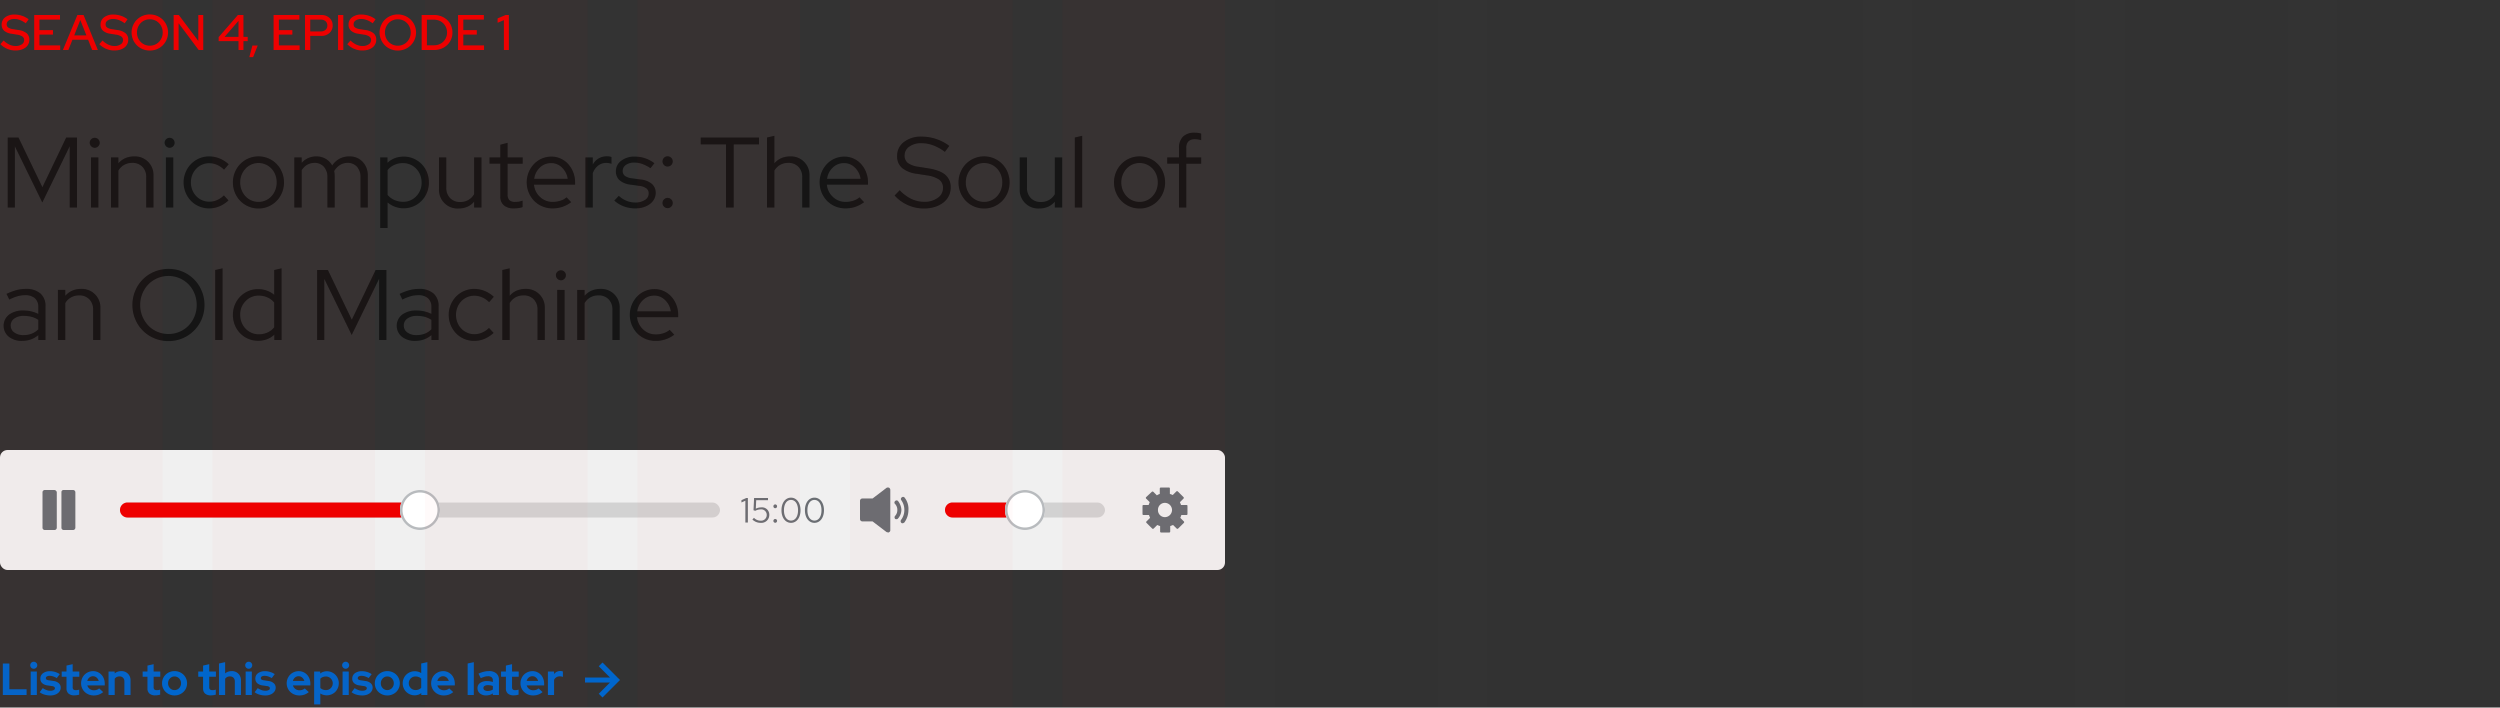 <svg xmlns="http://www.w3.org/2000/svg" width="1000" height="283"><rect width="100%" height="100%" fill="#333333" stroke="none"/><g data-name="Call to action" fill="#06c"><path d="M241 265l-1.5 1.5 4.5 4.5h-10v2h10l-4.5 4.5 1.5 1.5 7-7z"/><path data-name="Path 30" d="M1.134 278v-12.6h2.61v10.3h6.894v2.3zM13.5 267.506a1.351 1.351 0 01-.99-.414 1.351 1.351 0 01-.414-.99 1.351 1.351 0 01.414-.99 1.351 1.351 0 01.99-.414 1.351 1.351 0 01.99.414 1.351 1.351 0 01.414.99 1.351 1.351 0 01-.414.99 1.351 1.351 0 01-.99.414zm1.242 1.116V278h-2.466v-9.378zm1.134 8.262l1.224-1.638a7.459 7.459 0 001.566.8 4.4 4.4 0 001.476.261 2.767 2.767 0 001.323-.27.809.809 0 00.495-.72.692.692 0 00-.279-.576 1.94 1.94 0 00-.891-.306l-1.8-.27a3.9 3.9 0 01-2.115-.9 2.375 2.375 0 01-.729-1.818 2.58 2.58 0 011.062-2.16 4.574 4.574 0 012.844-.81 6.8 6.8 0 012 .3 7.257 7.257 0 011.854.873l-1.19 1.582a7.544 7.544 0 00-1.476-.675 4.633 4.633 0 00-1.422-.225 2.007 2.007 0 00-1.071.252.759.759 0 00-.405.666.672.672 0 00.3.585 2.31 2.31 0 00.981.3l1.8.27a3.8 3.8 0 012.115.9 2.339 2.339 0 01.747 1.782 2.5 2.5 0 01-.315 1.233 3.167 3.167 0 01-.855.981 4.1 4.1 0 01-1.3.648 5.514 5.514 0 01-1.637.231 8.334 8.334 0 01-2.394-.333 5.6 5.6 0 01-1.908-.963zm10.724-1.53v-4.662h-1.922v-2.07H26.6v-2.394l2.466-.558v2.952h2.664v2.07h-2.66v4.158a1.248 1.248 0 00.288.936 1.47 1.47 0 001.008.27 4.455 4.455 0 00.648-.045 3.634 3.634 0 00.666-.171v2.016a6.058 6.058 0 01-.954.207 6.8 6.8 0 01-.954.081 3.466 3.466 0 01-2.367-.711 2.634 2.634 0 01-.805-2.079zm14.674 1.476a6.035 6.035 0 01-1.774 1.026 6 6 0 01-2.024.324 5.217 5.217 0 01-1.989-.38 5.025 5.025 0 01-1.6-1.026 4.708 4.708 0 01-1.062-1.539 4.759 4.759 0 01-.387-1.917 4.913 4.913 0 01.369-1.9 4.787 4.787 0 011.017-1.548 4.73 4.73 0 011.539-1.035 4.812 4.812 0 011.9-.378 4.421 4.421 0 011.845.387 4.573 4.573 0 011.473 1.056 4.8 4.8 0 01.972 1.593 5.622 5.622 0 01.347 2.007v.648h-6.98a2.633 2.633 0 00.972 1.422 2.741 2.741 0 001.692.54 3.32 3.32 0 001.152-.2 2.619 2.619 0 00.918-.558zm-4.068-6.336a2.2 2.2 0 00-1.458.513 2.643 2.643 0 00-.848 1.377h4.59a2.714 2.714 0 00-.855-1.359 2.137 2.137 0 00-1.429-.531zm6.21 7.506v-9.378h2.466v.738a3.9 3.9 0 011.2-.684 4.236 4.236 0 011.431-.234 3.608 3.608 0 012.664 1.044 3.631 3.631 0 011.044 2.682V278h-2.469v-5.472a1.941 1.941 0 00-.531-1.422 1.892 1.892 0 00-1.413-.54 2.478 2.478 0 00-1.107.243 2.177 2.177 0 00-.819.693V278zm15.57-2.646v-4.662H57.06v-2.07h1.926v-2.394l2.466-.558v2.952h2.664v2.07h-2.664v4.158a1.248 1.248 0 00.288.936 1.47 1.47 0 001.008.27 4.455 4.455 0 00.648-.045 3.634 3.634 0 00.666-.171v2.016a6.058 6.058 0 01-.954.207 6.8 6.8 0 01-.954.081 3.466 3.466 0 01-2.367-.711 2.634 2.634 0 01-.801-2.079zm5.832-2.034a4.759 4.759 0 01.387-1.92 4.81 4.81 0 011.062-1.548 4.97 4.97 0 011.593-1.032 5.1 5.1 0 011.962-.378 5.1 5.1 0 011.962.378 4.97 4.97 0 011.593 1.035 4.81 4.81 0 011.062 1.545 4.759 4.759 0 01.387 1.917 4.759 4.759 0 01-.387 1.917 4.707 4.707 0 01-1.062 1.539 5.05 5.05 0 01-1.593 1.027 5.1 5.1 0 01-1.962.38 5.1 5.1 0 01-1.962-.38 5.05 5.05 0 01-1.593-1.026 4.708 4.708 0 01-1.062-1.539 4.759 4.759 0 01-.387-1.915zm5 2.718a2.443 2.443 0 001.836-.792 2.686 2.686 0 00.756-1.926 2.709 2.709 0 00-.756-1.944 2.443 2.443 0 00-1.836-.792 2.443 2.443 0 00-1.836.792 2.709 2.709 0 00-.752 1.944 2.686 2.686 0 00.756 1.926 2.443 2.443 0 001.836.792zm11.412-.684v-4.662h-1.922v-2.07h1.926v-2.394l2.466-.558v2.952h2.664v2.07H83.7v4.158a1.248 1.248 0 00.288.936 1.47 1.47 0 001.012.27 4.455 4.455 0 00.648-.045 3.633 3.633 0 00.666-.171v2.016a6.058 6.058 0 01-.954.207 6.8 6.8 0 01-.96.081 3.466 3.466 0 01-2.367-.711 2.634 2.634 0 01-.799-2.079zM87.588 278v-12.6l2.466-.54v4.5a3.9 3.9 0 011.2-.684 4.236 4.236 0 011.431-.234 3.608 3.608 0 012.664 1.044 3.631 3.631 0 011.041 2.682V278h-2.466v-5.472a1.941 1.941 0 00-.531-1.422 1.892 1.892 0 00-1.413-.54 2.478 2.478 0 00-1.107.243 2.177 2.177 0 00-.819.693V278zm11.9-10.494a1.351 1.351 0 01-.99-.414 1.351 1.351 0 01-.414-.99 1.351 1.351 0 01.414-.99 1.351 1.351 0 01.99-.414 1.351 1.351 0 01.99.414 1.351 1.351 0 01.414.99 1.351 1.351 0 01-.414.99 1.351 1.351 0 01-.992.414zm1.242 1.116V278h-2.468v-9.378zm1.134 8.262l1.224-1.638a7.459 7.459 0 001.566.8 4.4 4.4 0 001.476.261 2.767 2.767 0 001.323-.27.809.809 0 00.5-.72.692.692 0 00-.279-.576 1.94 1.94 0 00-.891-.306l-1.8-.27a3.9 3.9 0 01-2.115-.9 2.375 2.375 0 01-.729-1.818 2.58 2.58 0 011.062-2.16 4.574 4.574 0 012.844-.81 6.8 6.8 0 012 .3 7.257 7.257 0 011.854.873l-1.199 1.582a7.544 7.544 0 00-1.476-.675 4.633 4.633 0 00-1.422-.225 2.007 2.007 0 00-1.071.252.759.759 0 00-.4.666.672.672 0 00.3.585 2.31 2.31 0 00.981.3l1.8.27a3.8 3.8 0 012.115.9 2.339 2.339 0 01.747 1.782 2.5 2.5 0 01-.315 1.233 3.167 3.167 0 01-.859.98 4.1 4.1 0 01-1.3.648 5.514 5.514 0 01-1.638.234 8.335 8.335 0 01-2.394-.333 5.6 5.6 0 01-1.906-.965zm21.654-.054a6.035 6.035 0 01-1.773 1.026 6 6 0 01-2.025.324 5.217 5.217 0 01-1.991-.38 5.025 5.025 0 01-1.6-1.026 4.708 4.708 0 01-1.062-1.539 4.759 4.759 0 01-.387-1.917 4.914 4.914 0 01.369-1.9 4.787 4.787 0 011.017-1.548 4.73 4.73 0 011.534-1.032 4.812 4.812 0 011.9-.378 4.422 4.422 0 011.845.387 4.573 4.573 0 011.478 1.053 4.8 4.8 0 01.972 1.593 5.622 5.622 0 01.351 2.007v.648h-6.984a2.633 2.633 0 00.972 1.422 2.741 2.741 0 001.692.54 3.32 3.32 0 001.152-.2 2.619 2.619 0 00.918-.558zm-4.068-6.336a2.2 2.2 0 00-1.458.513 2.643 2.643 0 00-.846 1.377h4.59a2.714 2.714 0 00-.855-1.359 2.137 2.137 0 00-1.433-.531zm6.21 11.268v-13.14h2.43v.778a3.907 3.907 0 011.242-.675 4.521 4.521 0 011.422-.225 4.638 4.638 0 011.863.378 4.857 4.857 0 011.519 1.022 4.708 4.708 0 011.017 1.53 4.847 4.847 0 01.369 1.89 4.747 4.747 0 01-.378 1.89 4.829 4.829 0 01-1.026 1.53 4.684 4.684 0 01-1.539 1.017 4.913 4.913 0 01-1.9.369 4.827 4.827 0 01-1.341-.189 4.545 4.545 0 01-1.215-.549v4.374zm4.7-11.16a3.383 3.383 0 00-1.242.225 2.726 2.726 0 00-.99.657v3.69a2.878 2.878 0 00.981.63 3.337 3.337 0 001.251.234 2.659 2.659 0 001.944-.783 2.613 2.613 0 00.792-1.935 2.6 2.6 0 00-.8-1.935 2.667 2.667 0 00-1.94-.785zm7.9-3.1a1.351 1.351 0 01-.99-.414 1.351 1.351 0 01-.414-.99 1.351 1.351 0 01.414-.99 1.351 1.351 0 01.99-.414 1.351 1.351 0 01.99.414 1.351 1.351 0 01.414.99 1.351 1.351 0 01-.414.99 1.351 1.351 0 01-.992.418zm1.24 1.12V278h-2.466v-9.378zm1.134 8.262l1.224-1.638a7.458 7.458 0 001.566.8 4.4 4.4 0 001.476.261 2.767 2.767 0 001.323-.27.809.809 0 00.495-.72.692.692 0 00-.279-.576 1.94 1.94 0 00-.891-.306l-1.8-.27a3.9 3.9 0 01-2.115-.9 2.375 2.375 0 01-.729-1.818 2.58 2.58 0 011.062-2.16 4.574 4.574 0 012.844-.81 6.8 6.8 0 012 .3 7.257 7.257 0 011.854.873l-1.188 1.584a7.544 7.544 0 00-1.476-.677 4.633 4.633 0 00-1.422-.225 2.007 2.007 0 00-1.071.252.759.759 0 00-.4.666.672.672 0 00.3.585 2.31 2.31 0 00.981.3l1.8.27a3.8 3.8 0 012.115.9 2.339 2.339 0 01.747 1.782 2.5 2.5 0 01-.315 1.233 3.168 3.168 0 01-.855.981 4.1 4.1 0 01-1.3.648 5.514 5.514 0 01-1.638.234 8.334 8.334 0 01-2.394-.333 5.6 5.6 0 01-1.914-.966zm9.288-3.564a4.759 4.759 0 01.387-1.917 4.81 4.81 0 011.062-1.548 4.97 4.97 0 011.593-1.035 5.1 5.1 0 011.962-.378 5.1 5.1 0 011.962.378 4.97 4.97 0 011.593 1.035 4.81 4.81 0 011.062 1.545 4.759 4.759 0 01.387 1.917 4.759 4.759 0 01-.387 1.917 4.708 4.708 0 01-1.062 1.539 5.05 5.05 0 01-1.593 1.027 5.1 5.1 0 01-1.962.378 5.1 5.1 0 01-1.962-.378 5.05 5.05 0 01-1.593-1.026 4.708 4.708 0 01-1.062-1.539 4.759 4.759 0 01-.387-1.915zm5 2.718a2.444 2.444 0 001.836-.792 2.686 2.686 0 00.756-1.926 2.709 2.709 0 00-.756-1.944 2.444 2.444 0 00-1.836-.792 2.444 2.444 0 00-1.836.792 2.709 2.709 0 00-.756 1.944 2.686 2.686 0 00.756 1.926 2.444 2.444 0 001.84.792zM168.516 278v-.774a3.907 3.907 0 01-1.242.675 4.521 4.521 0 01-1.422.225 4.638 4.638 0 01-1.863-.378 4.857 4.857 0 01-1.521-1.026 4.708 4.708 0 01-1.017-1.53 4.847 4.847 0 01-.369-1.89 4.747 4.747 0 01.378-1.89 4.829 4.829 0 011.026-1.53 4.684 4.684 0 011.539-1.017 4.913 4.913 0 011.9-.369 4.827 4.827 0 011.341.189 4.545 4.545 0 011.215.549V265.4l2.466-.54V278zm-5-4.7a2.622 2.622 0 00.792 1.926 2.643 2.643 0 001.944.792 3.249 3.249 0 001.251-.234 2.846 2.846 0 00.981-.666v-3.652a2.747 2.747 0 00-.981-.648 3.337 3.337 0 00-1.251-.234 2.65 2.65 0 00-1.953.783 2.629 2.629 0 00-.787 1.933zm17.784 3.53a6.035 6.035 0 01-1.773 1.026 6 6 0 01-2.027.324 5.217 5.217 0 01-1.991-.38 5.025 5.025 0 01-1.6-1.026 4.708 4.708 0 01-1.062-1.539 4.759 4.759 0 01-.387-1.917 4.913 4.913 0 01.369-1.9 4.788 4.788 0 011.017-1.548 4.73 4.73 0 011.539-1.035 4.812 4.812 0 011.9-.378 4.421 4.421 0 011.845.387 4.573 4.573 0 011.47 1.056 4.8 4.8 0 01.972 1.593 5.622 5.622 0 01.351 2.007v.648h-6.984a2.633 2.633 0 00.972 1.422 2.741 2.741 0 001.692.54 3.32 3.32 0 001.152-.2 2.619 2.619 0 00.918-.558zm-4.068-6.336a2.2 2.2 0 00-1.458.513 2.643 2.643 0 00-.846 1.377h4.59a2.714 2.714 0 00-.855-1.359 2.137 2.137 0 00-1.435-.531zm12.294-5.634V278h-2.466v-12.6zm4.9 13.3a3.7 3.7 0 01-2.466-.8 2.587 2.587 0 01-.96-2.078 2.45 2.45 0 011.026-2.088 4.677 4.677 0 012.826-.756 7.452 7.452 0 011.152.09 7.419 7.419 0 011.134.27v-.666a1.492 1.492 0 00-.5-1.224 2.278 2.278 0 00-1.476-.414 4.912 4.912 0 00-1.287.189 10.962 10.962 0 00-1.575.585l-.9-1.818a11.844 11.844 0 012.133-.756 8.614 8.614 0 012.043-.252 4.362 4.362 0 012.943.909 3.206 3.206 0 011.053 2.565V278h-2.43v-.648a4.4 4.4 0 01-1.251.612 5.075 5.075 0 01-1.473.198zm-1.062-2.934a.981.981 0 00.468.855 2.189 2.189 0 001.242.315 3.924 3.924 0 001.125-.153 3.492 3.492 0 00.945-.441V274.4a4.487 4.487 0 00-.945-.261 6.4 6.4 0 00-1.035-.081 2.384 2.384 0 00-1.323.315.976.976 0 00-.485.855zm9 .126v-4.66h-1.934v-2.07h1.926v-2.394l2.466-.558v2.952h2.664v2.07h-2.664v4.158a1.248 1.248 0 00.288.936 1.47 1.47 0 001.008.27 4.455 4.455 0 00.648-.045 3.634 3.634 0 00.666-.171v2.016a6.058 6.058 0 01-.954.207 6.8 6.8 0 01-.954.081 3.466 3.466 0 01-2.367-.711 2.634 2.634 0 01-.801-2.079zm14.67 1.476a6.035 6.035 0 01-1.773 1.026 6 6 0 01-2.025.324 5.217 5.217 0 01-1.997-.378 5.025 5.025 0 01-1.6-1.026 4.708 4.708 0 01-1.062-1.539 4.759 4.759 0 01-.387-1.917 4.913 4.913 0 01.369-1.9 4.788 4.788 0 011.017-1.548 4.73 4.73 0 011.539-1.035 4.812 4.812 0 011.9-.378 4.421 4.421 0 011.845.387 4.573 4.573 0 011.473 1.056 4.8 4.8 0 01.972 1.593 5.622 5.622 0 01.351 2.007v.648h-6.984a2.633 2.633 0 00.972 1.422 2.741 2.741 0 001.692.54 3.32 3.32 0 001.152-.2 2.619 2.619 0 00.918-.558zm-4.068-6.336a2.2 2.2 0 00-1.458.513 2.643 2.643 0 00-.846 1.377h4.59a2.714 2.714 0 00-.855-1.359 2.137 2.137 0 00-1.439-.529zm6.202 7.508v-9.378h2.466v1.026a2.976 2.976 0 011.089-.927 3.152 3.152 0 011.413-.315 4.675 4.675 0 01.6.063 1.262 1.262 0 01.423.153v2.16a2.551 2.551 0 00-.594-.189 3.481 3.481 0 00-.666-.063 2.533 2.533 0 00-1.323.36 2.463 2.463 0 00-.945 1.044V278z"/></g><g data-name="Audio player" transform="translate(-360 -42)"><rect width="490" height="48" rx="3" transform="translate(360 222)" fill="#f0f0f0"/><path data-name="Rectangle" fill="none" d="M810 230h32v32h-32z"/><path d="M834.568 244h-2.16c-.144-.429-.288-.714-.432-1.143l1.44-1.429a.432.432 0 000-.571l-2.3-2.286a.441.441 0 00-.576 0L829.1 240a9.971 9.971 0 00-1.152-.429v-2.142a.38.38 0 00-.432-.429h-3.172a.44.44 0 00-.432.429v2.142a4.325 4.325 0 00-1.152.571l-1.44-1.428a.441.441 0 00-.576 0l-2.304 2.143a.432.432 0 000 .571l1.44 1.429c-.144.429-.288.714-.432 1.143h-2.016a.38.38 0 00-.432.429v3.143a.38.38 0 00.432.429h2.16c.144.429.288.714.432 1.143l-1.44 1.429a.432.432 0 000 .571l2.3 2.286a.441.441 0 00.576 0l1.44-1.43a9.971 9.971 0 001.152.429v2.143a.38.38 0 00.432.429h3.168a.38.38 0 00.432-.429v-2.143c.432-.143.72-.286 1.152-.429l1.44 1.429a.441.441 0 00.576 0l2.3-2.286a.432.432 0 000-.571l-1.44-1.429a9.793 9.793 0 00.432-1.143h2.016a.38.38 0 00.432-.429v-3.142c.008-.461-.28-.429-.424-.429zm-5.76 2a2.877 2.877 0 01-2.88 2.857 2.756 2.756 0 01-2.736-2.857 2.756 2.756 0 012.736-2.857 2.877 2.877 0 012.88 2.857z" fill="#6a6e73"/><g transform="translate(738 243)"><rect data-name="Rectangle" width="64" height="6" rx="3" fill="#d2d2d2"/><path data-name="Rectangle" d="M3 0h29v6H3a3 3 0 01-3-3 3 3 0 013-3z" fill="#e00"/></g><g transform="translate(762 238)" fill="#fff" stroke="#b8bbbe"><circle cx="8" cy="8" r="8" stroke="none"/><circle cx="8" cy="8" r="7.5" fill="none"/></g><g data-name="Button"><path data-name="Rectangle" fill="none" d="M698 230h32v32h-32z"/><path data-name="Icon" d="M715.68 237.111a1.263 1.263 0 00-1.035 0l-5.618 4.287h-4.14a.954.954 0 00-.887.887v7.39a.954.954 0 00.887.887h4.14l5.618 4.287c.3 0 .444.148.591.148a.543.543 0 00.444-.148.813.813 0 00.444-.739v-16.26a1.257 1.257 0 00-.444-.739zm3.548 5.322a.769.769 0 00-1.183 0 .769.769 0 000 1.183 3.358 3.358 0 01.887 2.366 3.358 3.358 0 01-.887 2.366.9.9 0 000 1.183c.148.148.3.148.591.148a.768.768 0 00.591-.3 5.3 5.3 0 001.331-3.548 6.123 6.123 0 00-1.33-3.398zm2.661-1.331a.782.782 0 00-1.183-.148.782.782 0 00-.148 1.183 6.59 6.59 0 011.183 3.844 6.487 6.487 0 01-1.33 3.994.9.9 0 00.148 1.183.543.543 0 00.444.148c.3 0 .444-.148.739-.3a8.4 8.4 0 001.626-4.879 7.268 7.268 0 00-1.479-5.024z" fill="#6a6e73"/></g><path data-name="Path 31" d="M659.15 241.2h-.63l-1.946.868v.924l1.568-.7V251h1.008zm2.25 4.9l.7.224a4.746 4.746 0 012.142-.56 2.187 2.187 0 012.45 2.17 2.26 2.26 0 01-2.404 2.338 3.649 3.649 0 01-2.7-1.148l-.63.686a4.664 4.664 0 003.33 1.33 3.167 3.167 0 003.43-3.248 2.921 2.921 0 00-3.29-2.94 4.844 4.844 0 00-2.1.518l.154-3.388h4.718v-.882h-5.572zm8.7-2.338a.753.753 0 00-.742.77.75.75 0 00.742.756.747.747 0 00.728-.756.751.751 0 00-.728-.77zm0 5.824a.753.753 0 00-.742.77.75.75 0 00.742.756.747.747 0 00.728-.756.751.751 0 00-.728-.77zm6.3 1.554c2.212 0 3.808-2.016 3.808-5.04s-1.608-5.04-3.808-5.04-3.81 2.016-3.81 5.04 1.61 5.04 3.81 5.04zm0-.91c-1.666 0-2.814-1.568-2.814-4.13s1.146-4.13 2.814-4.13 2.814 1.568 2.814 4.13-1.136 4.13-2.814 4.13zm9.38.91c2.212 0 3.808-2.016 3.808-5.04s-1.61-5.04-3.808-5.04-3.81 2.016-3.81 5.04 1.61 5.04 3.808 5.04zm0-.91c-1.666 0-2.814-1.568-2.814-4.13s1.148-4.13 2.814-4.13 2.814 1.568 2.814 4.13-1.136 4.13-2.816 4.13z" fill="#6a6e73"/><g data-name="Bar" transform="translate(408 243)"><rect data-name="Rectangle" width="240" height="6" rx="3" fill="#d2d2d2"/><path data-name="Rectangle" d="M3 0h117v6H3a3 3 0 01-3-3 3 3 0 013-3z" fill="#e00"/></g><g data-name="Ellipse" transform="translate(520 238)" fill="#fff" stroke="#b8bbbe"><circle cx="8" cy="8" r="8" stroke="none"/><circle cx="8" cy="8" r="7.5" fill="none"/></g><g data-name="Button"><path data-name="Rectangle" fill="none" d="M368 230h32v32h-32z"/><path data-name="Icon" d="M389.286 238h-3.857a.823.823 0 00-.857.857v14.286a.922.922 0 00.857.857h3.857a.922.922 0 00.857-.857v-14.286a.922.922 0 00-.857-.857zm-7.571 0h-3.858a.922.922 0 00-.857.857v14.286a.922.922 0 00.857.857h4a.922.922 0 00.857-.857v-14.286a1.07 1.07 0 00-1-.857z" fill="#6a6e73"/></g></g><path data-name="Path 32" d="M16.92 81L5.96 58.56V83H3.08V55H7.4l9.56 19.88L26.48 55h4.32v28h-2.92V58.52zm20.96-21.88a2.051 2.051 0 01-2-2 1.9 1.9 0 01.6-1.42 1.951 1.951 0 011.4-.58 1.981 1.981 0 012 2 1.951 1.951 0 01-.58 1.4 1.9 1.9 0 01-1.42.6zm1.48 3.84V83H36.4V62.96zM44.4 83V62.96h2.96v2.36a7.586 7.586 0 012.76-2.06 8.789 8.789 0 013.56-.7 7.4 7.4 0 017.72 7.76V83h-2.92V70.92a5.76 5.76 0 00-1.52-4.2 5.435 5.435 0 00-4.08-1.56 6.445 6.445 0 00-3.22.8 6.183 6.183 0 00-2.3 2.28V83zm23.44-23.88a2.051 2.051 0 01-2-2 1.9 1.9 0 01.6-1.42 1.951 1.951 0 011.4-.58 1.981 1.981 0 012 2 1.951 1.951 0 01-.58 1.4 1.9 1.9 0 01-1.42.6zm1.48 3.84V83h-2.96V62.96zm14.4 17.72a7.682 7.682 0 003.08-.64 9.234 9.234 0 002.76-1.88l1.84 2a11.856 11.856 0 01-3.6 2.36 10.639 10.639 0 01-4.16.84 10.109 10.109 0 01-4-.8 9.823 9.823 0 01-3.24-2.2 10.659 10.659 0 01-2.96-7.4 10.354 10.354 0 01.8-4.06 10.567 10.567 0 012.16-3.3 10.081 10.081 0 013.24-2.22 9.9 9.9 0 014-.82 11.081 11.081 0 014.22.84 11.531 11.531 0 013.62 2.32l-1.88 2.16a8.579 8.579 0 00-2.76-1.92 7.842 7.842 0 00-3.16-.68 7.056 7.056 0 00-2.88.6 7.13 7.13 0 00-2.34 1.64 7.672 7.672 0 00-1.54 2.44 8.339 8.339 0 00.02 6.06 7.656 7.656 0 001.56 2.44 7.28 7.28 0 002.34 1.62 7.056 7.056 0 002.88.6zm9.44-7.72a10.5 10.5 0 01.8-4.08 10.334 10.334 0 012.18-3.32 10.194 10.194 0 0114.48 0 10.334 10.334 0 012.18 3.32 10.906 10.906 0 010 8.2 10.334 10.334 0 01-2.18 3.32 10.106 10.106 0 01-3.24 2.2 9.965 9.965 0 01-3.98.8 10.176 10.176 0 01-7.26-3 10.334 10.334 0 01-2.18-3.32 10.6 10.6 0 01-.8-4.12zm10.24 7.8a6.918 6.918 0 002.86-.6 7.045 7.045 0 002.32-1.66 7.861 7.861 0 001.54-2.48 8.64 8.64 0 000-6.12 7.62 7.62 0 00-1.54-2.46 7.187 7.187 0 00-2.32-1.64 7.116 7.116 0 00-5.72 0 7.187 7.187 0 00-2.32 1.64 7.9 7.9 0 00-1.56 2.46 8.014 8.014 0 00-.58 3.06 8.266 8.266 0 00.56 3.06 7.86 7.86 0 001.54 2.48 7.109 7.109 0 005.22 2.26zM117.72 83V62.96h2.96v2.2a7.476 7.476 0 012.6-1.94 7.964 7.964 0 013.28-.66 7.217 7.217 0 013.74.98 6.868 6.868 0 012.58 2.66 8.073 8.073 0 012.98-2.74 8.362 8.362 0 013.9-.9 7 7 0 015.3 2.16 7.78 7.78 0 012.06 5.6V83h-2.92V70.92a6.054 6.054 0 00-1.4-4.2 4.849 4.849 0 00-3.8-1.56 5.6 5.6 0 00-3 .84 7.057 7.057 0 00-2.32 2.44q.08.44.14.9a7.584 7.584 0 01.06.98V83h-2.92V70.92a6.054 6.054 0 00-1.4-4.2 4.8 4.8 0 00-3.76-1.56 5.758 5.758 0 00-2.9.74 6.41 6.41 0 00-2.22 2.18V83zm34.36 8.2V62.96H155v2.16a8.414 8.414 0 012.94-1.86 10.035 10.035 0 013.54-.62 9.823 9.823 0 013.96.8 9.931 9.931 0 015.34 5.46 10.585 10.585 0 01.78 4.06 10.736 10.736 0 01-.78 4.08 9.994 9.994 0 01-9.34 6.28 9.819 9.819 0 01-3.4-.6 10.2 10.2 0 01-3-1.72v10.2zm9.12-25.96a8.323 8.323 0 00-3.5.74 7.056 7.056 0 00-2.66 2.06v9.92a7.2 7.2 0 002.68 2.02 8.364 8.364 0 003.48.74 7.066 7.066 0 005.3-2.22 7.616 7.616 0 002.14-5.5 8.014 8.014 0 00-.58-3.06 7.717 7.717 0 00-1.58-2.46 7.357 7.357 0 00-2.36-1.64 7.153 7.153 0 00-2.92-.6zm17.32-2.28v12.08a5.76 5.76 0 001.52 4.2 5.435 5.435 0 004.08 1.56 6.207 6.207 0 005.52-3.12V62.96h2.96V83h-2.96v-2.32a7.426 7.426 0 01-2.74 2.04 8.868 8.868 0 01-3.54.68 7.405 7.405 0 01-7.76-7.76V62.96zm21.6 15.56V65.48h-4.32v-2.52h4.32v-5.08l2.92-.76v5.84h6.04v2.52h-6.04v12.28a3.107 3.107 0 00.72 2.3 3.307 3.307 0 002.36.7 8.441 8.441 0 001.5-.12 8.572 8.572 0 001.42-.4v2.6a7.755 7.755 0 01-1.7.4 14.375 14.375 0 01-1.82.12 5.842 5.842 0 01-4-1.24 4.555 4.555 0 01-1.4-3.6zm28.36 2.36a12.881 12.881 0 01-3.5 1.86 12.272 12.272 0 01-3.98.62 10.354 10.354 0 01-4.06-.8 10 10 0 01-3.28-2.2 10.735 10.735 0 01-2.2-11.44 10.715 10.715 0 012.1-3.28 9.624 9.624 0 017-3 8.845 8.845 0 013.74.8 9.11 9.11 0 013 2.2 10.718 10.718 0 012 3.28 10.931 10.931 0 01.74 4.04v.92H213.6a7.588 7.588 0 002.44 4.92 7.222 7.222 0 005.08 1.96 9.794 9.794 0 003.04-.48 6.94 6.94 0 002.48-1.36zm-8-15.64a6.4 6.4 0 00-4.5 1.76 7.4 7.4 0 00-2.3 4.52h13.4a7.68 7.68 0 00-2.26-4.46 6.012 6.012 0 00-4.34-1.82zM234.16 83V62.96h2.96v2.84a6.433 6.433 0 012.32-2.42 6.273 6.273 0 013.28-.86 7.464 7.464 0 011 .06 4.252 4.252 0 01.88.22v2.72a9.878 9.878 0 00-1.04-.26 5.5 5.5 0 00-1.04-.1 5.22 5.22 0 00-3.24 1.06 6.7 6.7 0 00-2.16 3.06V83zm11.56-2.76l1.8-1.92a9.973 9.973 0 003.06 1.98 9.013 9.013 0 003.46.7 7.008 7.008 0 003.92-1 3.006 3.006 0 001.52-2.6 2.475 2.475 0 00-.9-2.02 5.766 5.766 0 00-2.82-1.02l-3.48-.48a8.27 8.27 0 01-4.46-1.78 4.673 4.673 0 01-1.46-3.62 5.1 5.1 0 012.12-4.18 8.5 8.5 0 015.4-1.66 13 13 0 014.1.64 13.459 13.459 0 013.78 2l-1.56 2a14.9 14.9 0 00-3.26-1.68 9.574 9.574 0 00-3.22-.56 5.65 5.65 0 00-3.34.92 2.817 2.817 0 00-1.3 2.4 2.385 2.385 0 00.88 1.98 5.99 5.99 0 002.84.98l3.48.48a8.1 8.1 0 014.5 1.78 4.735 4.735 0 011.5 3.66 4.991 4.991 0 01-.62 2.42 6.016 6.016 0 01-1.72 1.96 8.494 8.494 0 01-2.58 1.28 10.73 10.73 0 01-3.2.46 13.127 13.127 0 01-4.66-.82 11.418 11.418 0 01-3.78-2.3zm21.32-1.08a2.049 2.049 0 11-1.44.6 1.964 1.964 0 011.44-.6zm0-16.64a2.049 2.049 0 11-1.44.6 1.964 1.964 0 011.44-.6zm13.24-4.76V55h23.32v2.76h-10.12V83h-3.08V57.76zM306.8 83V55l2.96-.68v11a7.586 7.586 0 012.76-2.06 8.789 8.789 0 013.56-.7 7.4 7.4 0 017.72 7.76V83h-2.92V70.92a5.76 5.76 0 00-1.52-4.2 5.435 5.435 0 00-4.08-1.56 6.445 6.445 0 00-3.22.8 6.182 6.182 0 00-2.3 2.28V83zm38.84-2.12a12.881 12.881 0 01-3.5 1.86 12.273 12.273 0 01-3.98.62 10.355 10.355 0 01-4.06-.8 10 10 0 01-3.28-2.2 10.735 10.735 0 01-2.2-11.44 10.715 10.715 0 012.1-3.28 9.624 9.624 0 017-3 8.845 8.845 0 013.74.8 9.11 9.11 0 013 2.2 10.718 10.718 0 012 3.28 10.931 10.931 0 01.74 4.04v.92h-16.44a7.588 7.588 0 002.44 4.92 7.222 7.222 0 005.08 1.96 9.793 9.793 0 003.04-.48 6.94 6.94 0 002.48-1.36zm-8-15.64a6.4 6.4 0 00-4.5 1.76 7.4 7.4 0 00-2.3 4.52h13.4a7.68 7.68 0 00-2.26-4.46 6.012 6.012 0 00-4.34-1.82zm20.2 12.96l2.04-2.12a15.823 15.823 0 004.62 3.46 11.831 11.831 0 005.18 1.18 8.874 8.874 0 005.4-1.56 4.733 4.733 0 002.12-3.96 3.948 3.948 0 00-1.5-3.32 11.238 11.238 0 00-4.94-1.72l-4.04-.64a11.456 11.456 0 01-5.96-2.38 6.028 6.028 0 01-1.92-4.7 6.862 6.862 0 012.72-5.64 11.11 11.11 0 017.12-2.16 18.238 18.238 0 015.8.96 17.917 17.917 0 015.24 2.76l-1.76 2.4a18.4 18.4 0 00-4.64-2.6 13.533 13.533 0 00-4.76-.88 7.954 7.954 0 00-4.86 1.38 4.229 4.229 0 00-1.86 3.54 3.593 3.593 0 001.32 3 9.642 9.642 0 004.36 1.52l4 .64q4.56.76 6.66 2.6a6.4 6.4 0 012.1 5.08 7.372 7.372 0 01-.78 3.38 7.731 7.731 0 01-2.2 2.64 10.728 10.728 0 01-3.4 1.72 14.465 14.465 0 01-4.34.62 15.74 15.74 0 01-6.38-1.34 15.536 15.536 0 01-5.34-3.86zm25.56-5.24a10.5 10.5 0 01.8-4.08 10.335 10.335 0 012.18-3.32 10.194 10.194 0 0114.48 0 10.334 10.334 0 012.18 3.32 10.906 10.906 0 010 8.2 10.334 10.334 0 01-2.18 3.32 10.107 10.107 0 01-3.24 2.2 9.965 9.965 0 01-3.98.8 10.177 10.177 0 01-7.26-3 10.335 10.335 0 01-2.18-3.32 10.6 10.6 0 01-.8-4.12zm10.24 7.8a6.918 6.918 0 002.86-.6 7.045 7.045 0 002.32-1.66 7.86 7.86 0 001.54-2.48 8.64 8.64 0 000-6.12 7.62 7.62 0 00-1.54-2.46 7.187 7.187 0 00-2.32-1.64 7.116 7.116 0 00-5.72 0 7.188 7.188 0 00-2.32 1.64 7.9 7.9 0 00-1.56 2.46 8.014 8.014 0 00-.58 3.06 8.266 8.266 0 00.56 3.06 7.861 7.861 0 001.54 2.48 7.109 7.109 0 005.22 2.26zm17.16-17.8v12.08a5.76 5.76 0 001.52 4.2 5.435 5.435 0 004.08 1.56 6.208 6.208 0 005.52-3.12V62.96h2.96V83h-2.96v-2.32a7.427 7.427 0 01-2.74 2.04 8.868 8.868 0 01-3.54.68 7.405 7.405 0 01-7.76-7.76V62.96zm22.08-8.64V83h-2.96V55zm12.72 18.64a10.5 10.5 0 01.8-4.08 10.335 10.335 0 012.18-3.32 10.194 10.194 0 0114.48 0 10.334 10.334 0 012.18 3.32 10.906 10.906 0 010 8.2 10.334 10.334 0 01-2.18 3.32 10.107 10.107 0 01-3.24 2.2 9.965 9.965 0 01-3.98.8 10.177 10.177 0 01-7.26-3 10.335 10.335 0 01-2.18-3.32 10.6 10.6 0 01-.8-4.12zm10.24 7.8a6.918 6.918 0 002.86-.6 7.045 7.045 0 002.32-1.66 7.86 7.86 0 001.54-2.48 8.64 8.64 0 000-6.12 7.62 7.62 0 00-1.54-2.46 7.187 7.187 0 00-2.32-1.64 7.116 7.116 0 00-5.72 0 7.188 7.188 0 00-2.32 1.64 7.9 7.9 0 00-1.56 2.46 8.014 8.014 0 00-.58 3.06 8.266 8.266 0 00.56 3.06 7.861 7.861 0 001.54 2.48 7.109 7.109 0 005.22 2.26zm11.04-17.8h4.72v-3.8a6.043 6.043 0 011.6-4.5 6.273 6.273 0 014.6-1.58 11.7 11.7 0 011.44.08 6.435 6.435 0 011.24.28v2.64a11.772 11.772 0 00-1.24-.3 7.078 7.078 0 00-1.24-.1 3.564 3.564 0 00-2.62.86 3.688 3.688 0 00-.86 2.7v3.72h5.96v2.52h-5.96V83h-2.92V65.48h-4.72zM8.84 136.36a8.179 8.179 0 01-5.34-1.68 5.665 5.665 0 01.1-8.82 9.351 9.351 0 015.84-1.66 13.238 13.238 0 013.1.36 12.952 12.952 0 012.78 1v-2.64a4.614 4.614 0 00-1.36-3.62 5.747 5.747 0 00-3.96-1.22 11.012 11.012 0 00-2.98.42 18.068 18.068 0 00-3.3 1.34l-1.12-2.28a22.316 22.316 0 014-1.52 14.527 14.527 0 013.68-.48 8.631 8.631 0 015.86 1.8 6.485 6.485 0 012.06 5.16V136h-2.88v-1.96a9.5 9.5 0 01-2.98 1.74 10.309 10.309 0 01-3.5.58zm-4.56-6.12a3.273 3.273 0 001.42 2.74 5.958 5.958 0 003.66 1.06 9.2 9.2 0 003.28-.56 7.548 7.548 0 002.68-1.76v-3.76a8.744 8.744 0 00-2.66-1.22 12.135 12.135 0 00-3.14-.38 6.243 6.243 0 00-3.82 1.06 3.346 3.346 0 00-1.42 2.82zM23.16 136v-20.04h2.96v2.36a7.586 7.586 0 012.76-2.06 8.789 8.789 0 013.56-.7 7.4 7.4 0 017.72 7.76V136h-2.92v-12.08a5.76 5.76 0 00-1.52-4.2 5.435 5.435 0 00-4.08-1.56 6.445 6.445 0 00-3.22.8 6.183 6.183 0 00-2.3 2.28V136zm58.64-14a14.436 14.436 0 01-1.12 5.66 14.293 14.293 0 01-13.28 8.78 14.435 14.435 0 01-5.66-1.12 14.015 14.015 0 01-7.66-7.66 14.862 14.862 0 010-11.32 14.015 14.015 0 017.66-7.66 14.435 14.435 0 015.66-1.12 14.19 14.19 0 0113.28 8.78A14.436 14.436 0 0181.8 122zm-3.12 0a11.924 11.924 0 00-.88-4.58 11.447 11.447 0 00-2.38-3.68 11.307 11.307 0 00-16.08 0 11.447 11.447 0 00-2.38 3.68 11.924 11.924 0 00-.88 4.58 11.843 11.843 0 003.26 8.24 10.921 10.921 0 003.58 2.46 11.5 11.5 0 008.92 0 10.921 10.921 0 003.58-2.46 11.843 11.843 0 003.26-8.24zm10.36-14.68V136h-2.96v-28zM109.72 136v-2.12a8.711 8.711 0 01-2.94 1.82 10.035 10.035 0 01-3.54.62 9.823 9.823 0 01-3.96-.8 9.884 9.884 0 01-5.34-5.48 10.736 10.736 0 01-.78-4.08 10.586 10.586 0 01.78-4.06 10.011 10.011 0 019.34-6.26 10.18 10.18 0 013.38.58 9.8 9.8 0 013.02 1.7V108l2.96-.68V136zm-13.64-10.08a8.166 8.166 0 00.58 3.08 7.665 7.665 0 001.58 2.48 7.357 7.357 0 002.36 1.64 7.153 7.153 0 002.92.6 8.323 8.323 0 003.5-.74 7.056 7.056 0 002.66-2.06V121a7.2 7.2 0 00-2.68-2.02 8.364 8.364 0 00-3.48-.74 7.116 7.116 0 00-5.28 2.2 7.51 7.51 0 00-2.16 5.48zm44.6 8.08l-10.96-22.44V136h-2.88v-28h4.32l9.56 19.88 9.52-19.88h4.32v28h-2.92v-24.48zm25.4 2.36a8.179 8.179 0 01-5.34-1.68 5.665 5.665 0 01.1-8.82 9.351 9.351 0 015.84-1.66 13.238 13.238 0 013.1.36 12.952 12.952 0 012.78 1v-2.64a4.614 4.614 0 00-1.36-3.62 5.747 5.747 0 00-3.96-1.22 11.012 11.012 0 00-2.98.42 18.068 18.068 0 00-3.3 1.34l-1.12-2.28a22.316 22.316 0 014-1.52 14.527 14.527 0 013.68-.48 8.631 8.631 0 015.86 1.8 6.485 6.485 0 012.06 5.16V136h-2.88v-1.96a9.5 9.5 0 01-2.98 1.74 10.309 10.309 0 01-3.5.58zm-4.56-6.12a3.273 3.273 0 001.42 2.74 5.958 5.958 0 003.66 1.06 9.2 9.2 0 003.28-.56 7.548 7.548 0 002.68-1.76v-3.76a8.744 8.744 0 00-2.66-1.22 12.135 12.135 0 00-3.14-.38 6.243 6.243 0 00-3.82 1.06 3.346 3.346 0 00-1.42 2.82zm28.24 3.44a7.682 7.682 0 003.08-.64 9.234 9.234 0 002.76-1.88l1.84 2a11.856 11.856 0 01-3.6 2.36 10.639 10.639 0 01-4.16.84 10.109 10.109 0 01-4-.8 9.823 9.823 0 01-3.24-2.2 10.659 10.659 0 01-2.96-7.4 10.355 10.355 0 01.8-4.06 10.568 10.568 0 012.16-3.3 10.081 10.081 0 013.24-2.22 9.9 9.9 0 014-.82 11.081 11.081 0 014.22.84 11.531 11.531 0 013.62 2.32l-1.88 2.16a8.579 8.579 0 00-2.76-1.92 7.842 7.842 0 00-3.16-.68 7.056 7.056 0 00-2.88.6 7.13 7.13 0 00-2.34 1.64 7.672 7.672 0 00-1.54 2.44 8.339 8.339 0 00.02 6.06 7.656 7.656 0 001.56 2.44 7.28 7.28 0 002.34 1.62 7.056 7.056 0 002.88.6zm11.16 2.32v-28l2.96-.68v11a7.586 7.586 0 012.76-2.06 8.789 8.789 0 013.56-.7 7.4 7.4 0 017.72 7.76V136H215v-12.08a5.76 5.76 0 00-1.52-4.2 5.435 5.435 0 00-4.08-1.56 6.445 6.445 0 00-3.22.8 6.183 6.183 0 00-2.3 2.28V136zm23.44-23.88a2.051 2.051 0 01-2-2 1.9 1.9 0 01.6-1.42 1.951 1.951 0 011.4-.58 1.981 1.981 0 012 2 1.951 1.951 0 01-.58 1.4 1.9 1.9 0 01-1.42.6zm1.48 3.84V136h-2.96v-20.04zm5.04 20.04v-20.04h2.96v2.36a7.586 7.586 0 012.76-2.06 8.789 8.789 0 013.56-.7 7.4 7.4 0 017.72 7.76V136h-2.92v-12.08a5.76 5.76 0 00-1.52-4.2 5.435 5.435 0 00-4.08-1.56 6.445 6.445 0 00-3.22.8 6.183 6.183 0 00-2.3 2.28V136zm38.84-2.12a12.88 12.88 0 01-3.5 1.86 12.272 12.272 0 01-3.98.62 10.355 10.355 0 01-4.06-.8 10 10 0 01-3.28-2.2 10.735 10.735 0 01-2.2-11.44 10.715 10.715 0 012.1-3.28 9.624 9.624 0 017-3 8.845 8.845 0 013.74.8 9.11 9.11 0 013 2.2 10.718 10.718 0 012 3.28 10.931 10.931 0 01.74 4.04v.92h-16.44a7.588 7.588 0 002.44 4.92 7.222 7.222 0 005.08 1.96 9.793 9.793 0 003.04-.48 6.94 6.94 0 002.48-1.36zm-8-15.64a6.4 6.4 0 00-4.5 1.76 7.4 7.4 0 00-2.3 4.52h13.4a7.68 7.68 0 00-2.26-4.46 6.012 6.012 0 00-4.34-1.82z" fill="#151515"/><path data-name="Path 33" d="M.16 17.68l1.28-1.48a8.571 8.571 0 002.33 1.65 5.868 5.868 0 002.49.55 4.2 4.2 0 002.45-.66 1.978 1.978 0 00.95-1.68A1.7 1.7 0 009 14.63a5.06 5.06 0 00-2.18-.77l-2.34-.38a5.333 5.333 0 01-2.87-1.23 3.183 3.183 0 01-.95-2.41 3.51 3.51 0 011.42-2.92 5.94 5.94 0 013.74-1.1 9.429 9.429 0 012.98.49 8.772 8.772 0 012.66 1.41l-1.16 1.6a9.2 9.2 0 00-2.28-1.29 6.473 6.473 0 00-2.3-.43 3.8 3.8 0 00-2.2.58 1.755 1.755 0 00-.84 1.5 1.558 1.558 0 00.58 1.31 4.373 4.373 0 001.92.67l2.26.36a6.317 6.317 0 013.25 1.31 3.293 3.293 0 011.05 2.57 3.88 3.88 0 01-.4 1.76 3.89 3.89 0 01-1.13 1.36 5.421 5.421 0 01-1.77.87 7.956 7.956 0 01-2.28.31 8.235 8.235 0 01-3.24-.66 8.615 8.615 0 01-2.76-1.86zM13.68 20V6H24v1.84h-8.22v4.2h5.4v1.8h-5.4v4.32h8.3V20zm11.48 0l5.8-14h2.46l5.72 14h-2.28l-1.62-4.1h-6.26L27.34 20zm4.52-5.84h4.88l-2.44-6.14zm10.04 3.52L41 16.2a8.571 8.571 0 002.33 1.65 5.868 5.868 0 002.49.55 4.2 4.2 0 002.45-.66 1.978 1.978 0 00.95-1.68 1.7 1.7 0 00-.66-1.43 5.06 5.06 0 00-2.18-.77l-2.34-.38a5.333 5.333 0 01-2.87-1.23 3.183 3.183 0 01-.95-2.41 3.51 3.51 0 011.42-2.92 5.94 5.94 0 013.74-1.1 9.429 9.429 0 012.98.49 8.772 8.772 0 012.66 1.41l-1.16 1.6a9.2 9.2 0 00-2.28-1.29 6.473 6.473 0 00-2.3-.43 3.8 3.8 0 00-2.2.58 1.755 1.755 0 00-.84 1.5 1.558 1.558 0 00.58 1.31 4.374 4.374 0 001.92.67l2.26.36a6.317 6.317 0 013.25 1.31 3.293 3.293 0 011.05 2.57 3.88 3.88 0 01-.4 1.76 3.89 3.89 0 01-1.13 1.36 5.421 5.421 0 01-1.77.87 7.956 7.956 0 01-2.28.31 8.235 8.235 0 01-3.24-.66 8.615 8.615 0 01-2.76-1.86zM67.22 13a7.108 7.108 0 01-.57 2.83 7.174 7.174 0 01-1.55 2.3 7.211 7.211 0 01-2.32 1.53 7.342 7.342 0 01-2.86.56 7.342 7.342 0 01-2.86-.56 7.1 7.1 0 01-2.31-1.53 7.257 7.257 0 01-1.54-2.3 7.108 7.108 0 01-.57-2.83 7.108 7.108 0 01.57-2.83 7.257 7.257 0 011.54-2.3 7.1 7.1 0 012.31-1.53 7.342 7.342 0 012.86-.56 7.342 7.342 0 012.86.56 7.211 7.211 0 012.32 1.53 7.174 7.174 0 011.55 2.3 7.108 7.108 0 01.57 2.83zm-2.14 0a5.428 5.428 0 00-.4-2.09 5.258 5.258 0 00-1.09-1.68 4.922 4.922 0 00-1.64-1.11 5.177 5.177 0 00-2.03-.4 5.1 5.1 0 00-2.02.4 4.948 4.948 0 00-1.63 1.11 5.258 5.258 0 00-1.09 1.68 5.428 5.428 0 00-.4 2.09 5.428 5.428 0 00.4 2.09 5.14 5.14 0 001.09 1.67 5.158 5.158 0 001.63 1.11 5 5 0 002.02.41 5.068 5.068 0 002.03-.41 5.129 5.129 0 001.64-1.11 5.141 5.141 0 001.09-1.67 5.428 5.428 0 00.4-2.09zm4.38-7h2.06l7.8 10.38V6h1.98v14h-1.84L71.44 9.28V20h-1.98zm27.92 0v8.76h1.7v1.7h-1.7V20H95.4v-3.54h-7.94v-1.6L95.16 6zm-7.56 8.76h5.58V8.34zm11.14 3.44h2.12l-1.84 4.66h-1.52zm8.48 1.8V6h10.32v1.84h-8.22v4.2h5.4v1.8h-5.4v4.32h8.3V20zM122 20V6h6.48a4.693 4.693 0 013.31 1.17 3.931 3.931 0 011.27 3.03 3.863 3.863 0 01-1.28 3 4.725 4.725 0 01-3.3 1.16h-4.38V20zm6.26-12.16h-4.16v4.74h4.16a2.824 2.824 0 001.95-.65 2.2 2.2 0 00.73-1.73 2.172 2.172 0 00-.73-1.72 2.852 2.852 0 00-1.95-.64zM135.22 20V6h2.1v14zm3.7-2.32l1.28-1.48a8.571 8.571 0 002.33 1.65 5.868 5.868 0 002.49.55 4.2 4.2 0 002.45-.66 1.978 1.978 0 00.95-1.68 1.7 1.7 0 00-.66-1.43 5.06 5.06 0 00-2.18-.77l-2.34-.38a5.333 5.333 0 01-2.87-1.23 3.183 3.183 0 01-.95-2.41 3.51 3.51 0 011.42-2.92 5.94 5.94 0 013.74-1.1 9.429 9.429 0 012.98.49 8.772 8.772 0 012.66 1.41l-1.16 1.6a9.2 9.2 0 00-2.28-1.29 6.473 6.473 0 00-2.3-.43 3.8 3.8 0 00-2.2.58 1.755 1.755 0 00-.84 1.5 1.558 1.558 0 00.58 1.31 4.374 4.374 0 001.92.67l2.26.36a6.317 6.317 0 013.25 1.31 3.293 3.293 0 011.05 2.57 3.88 3.88 0 01-.4 1.76 3.89 3.89 0 01-1.13 1.36 5.422 5.422 0 01-1.77.87 7.956 7.956 0 01-2.28.31 8.235 8.235 0 01-3.24-.66 8.615 8.615 0 01-2.76-1.86zm27.5-4.68a7.108 7.108 0 01-.57 2.83 7.174 7.174 0 01-1.55 2.3 7.211 7.211 0 01-2.32 1.53 7.342 7.342 0 01-2.86.56 7.342 7.342 0 01-2.86-.56 7.1 7.1 0 01-2.31-1.53 7.257 7.257 0 01-1.54-2.3 7.108 7.108 0 01-.57-2.83 7.108 7.108 0 01.57-2.83 7.257 7.257 0 011.54-2.3 7.1 7.1 0 012.31-1.53 7.342 7.342 0 012.86-.56 7.342 7.342 0 012.86.56 7.211 7.211 0 012.32 1.53 7.174 7.174 0 011.55 2.3 7.108 7.108 0 01.57 2.83zm-2.14 0a5.428 5.428 0 00-.4-2.09 5.258 5.258 0 00-1.09-1.68 4.922 4.922 0 00-1.64-1.11 5.177 5.177 0 00-2.03-.4 5.1 5.1 0 00-2.02.4 4.948 4.948 0 00-1.63 1.11 5.258 5.258 0 00-1.09 1.68 5.428 5.428 0 00-.4 2.09 5.428 5.428 0 00.4 2.09 5.14 5.14 0 001.09 1.67 5.159 5.159 0 001.63 1.11 5 5 0 002.02.41 5.068 5.068 0 002.03-.41 5.129 5.129 0 001.64-1.11 5.14 5.14 0 001.09-1.67 5.428 5.428 0 00.4-2.09zm4.38 7V6h4.94a7.948 7.948 0 012.93.53 7.242 7.242 0 012.34 1.46 6.605 6.605 0 011.55 2.23 7 7 0 01.56 2.8 6.859 6.859 0 01-.56 2.78 6.728 6.728 0 01-1.54 2.21 7.1 7.1 0 01-2.34 1.46 8.026 8.026 0 01-2.94.53zm4.98-12.12h-2.88v10.24h2.88a5.368 5.368 0 002.04-.39 4.924 4.924 0 001.65-1.08 5.135 5.135 0 001.09-1.62 5.033 5.033 0 00.4-2.01 5.177 5.177 0 00-.4-2.03 5.078 5.078 0 00-1.09-1.64 4.924 4.924 0 00-1.65-1.08 5.368 5.368 0 00-2.04-.39zM183.22 20V6h10.32v1.84h-8.22v4.2h5.4v1.8h-5.4v4.32h8.3V20zm20.32-14v14h-1.98V8.06l-2.52 1.06V7.36L202.28 6z" fill="#e00"/><g data-name="audioplayer-responsive-1" opacity=".03"><path data-name="Rectangle" fill="#151515" opacity=".75" d="M935 0h65v283h-65zM850 0h65v283h-65zM765 0h65v283h-65zM680 0h65v283h-65zM595 0h65v283h-65zM510 0h65v283h-65z"/><path data-name="Rectangle" fill="red" opacity=".75" d="M425 0h65v283h-65zM340 0h65v283h-65zM255 0h65v283h-65zM170 0h65v283h-65zM85 0h65v283H85zM0 0h65v283H0z"/></g></svg>